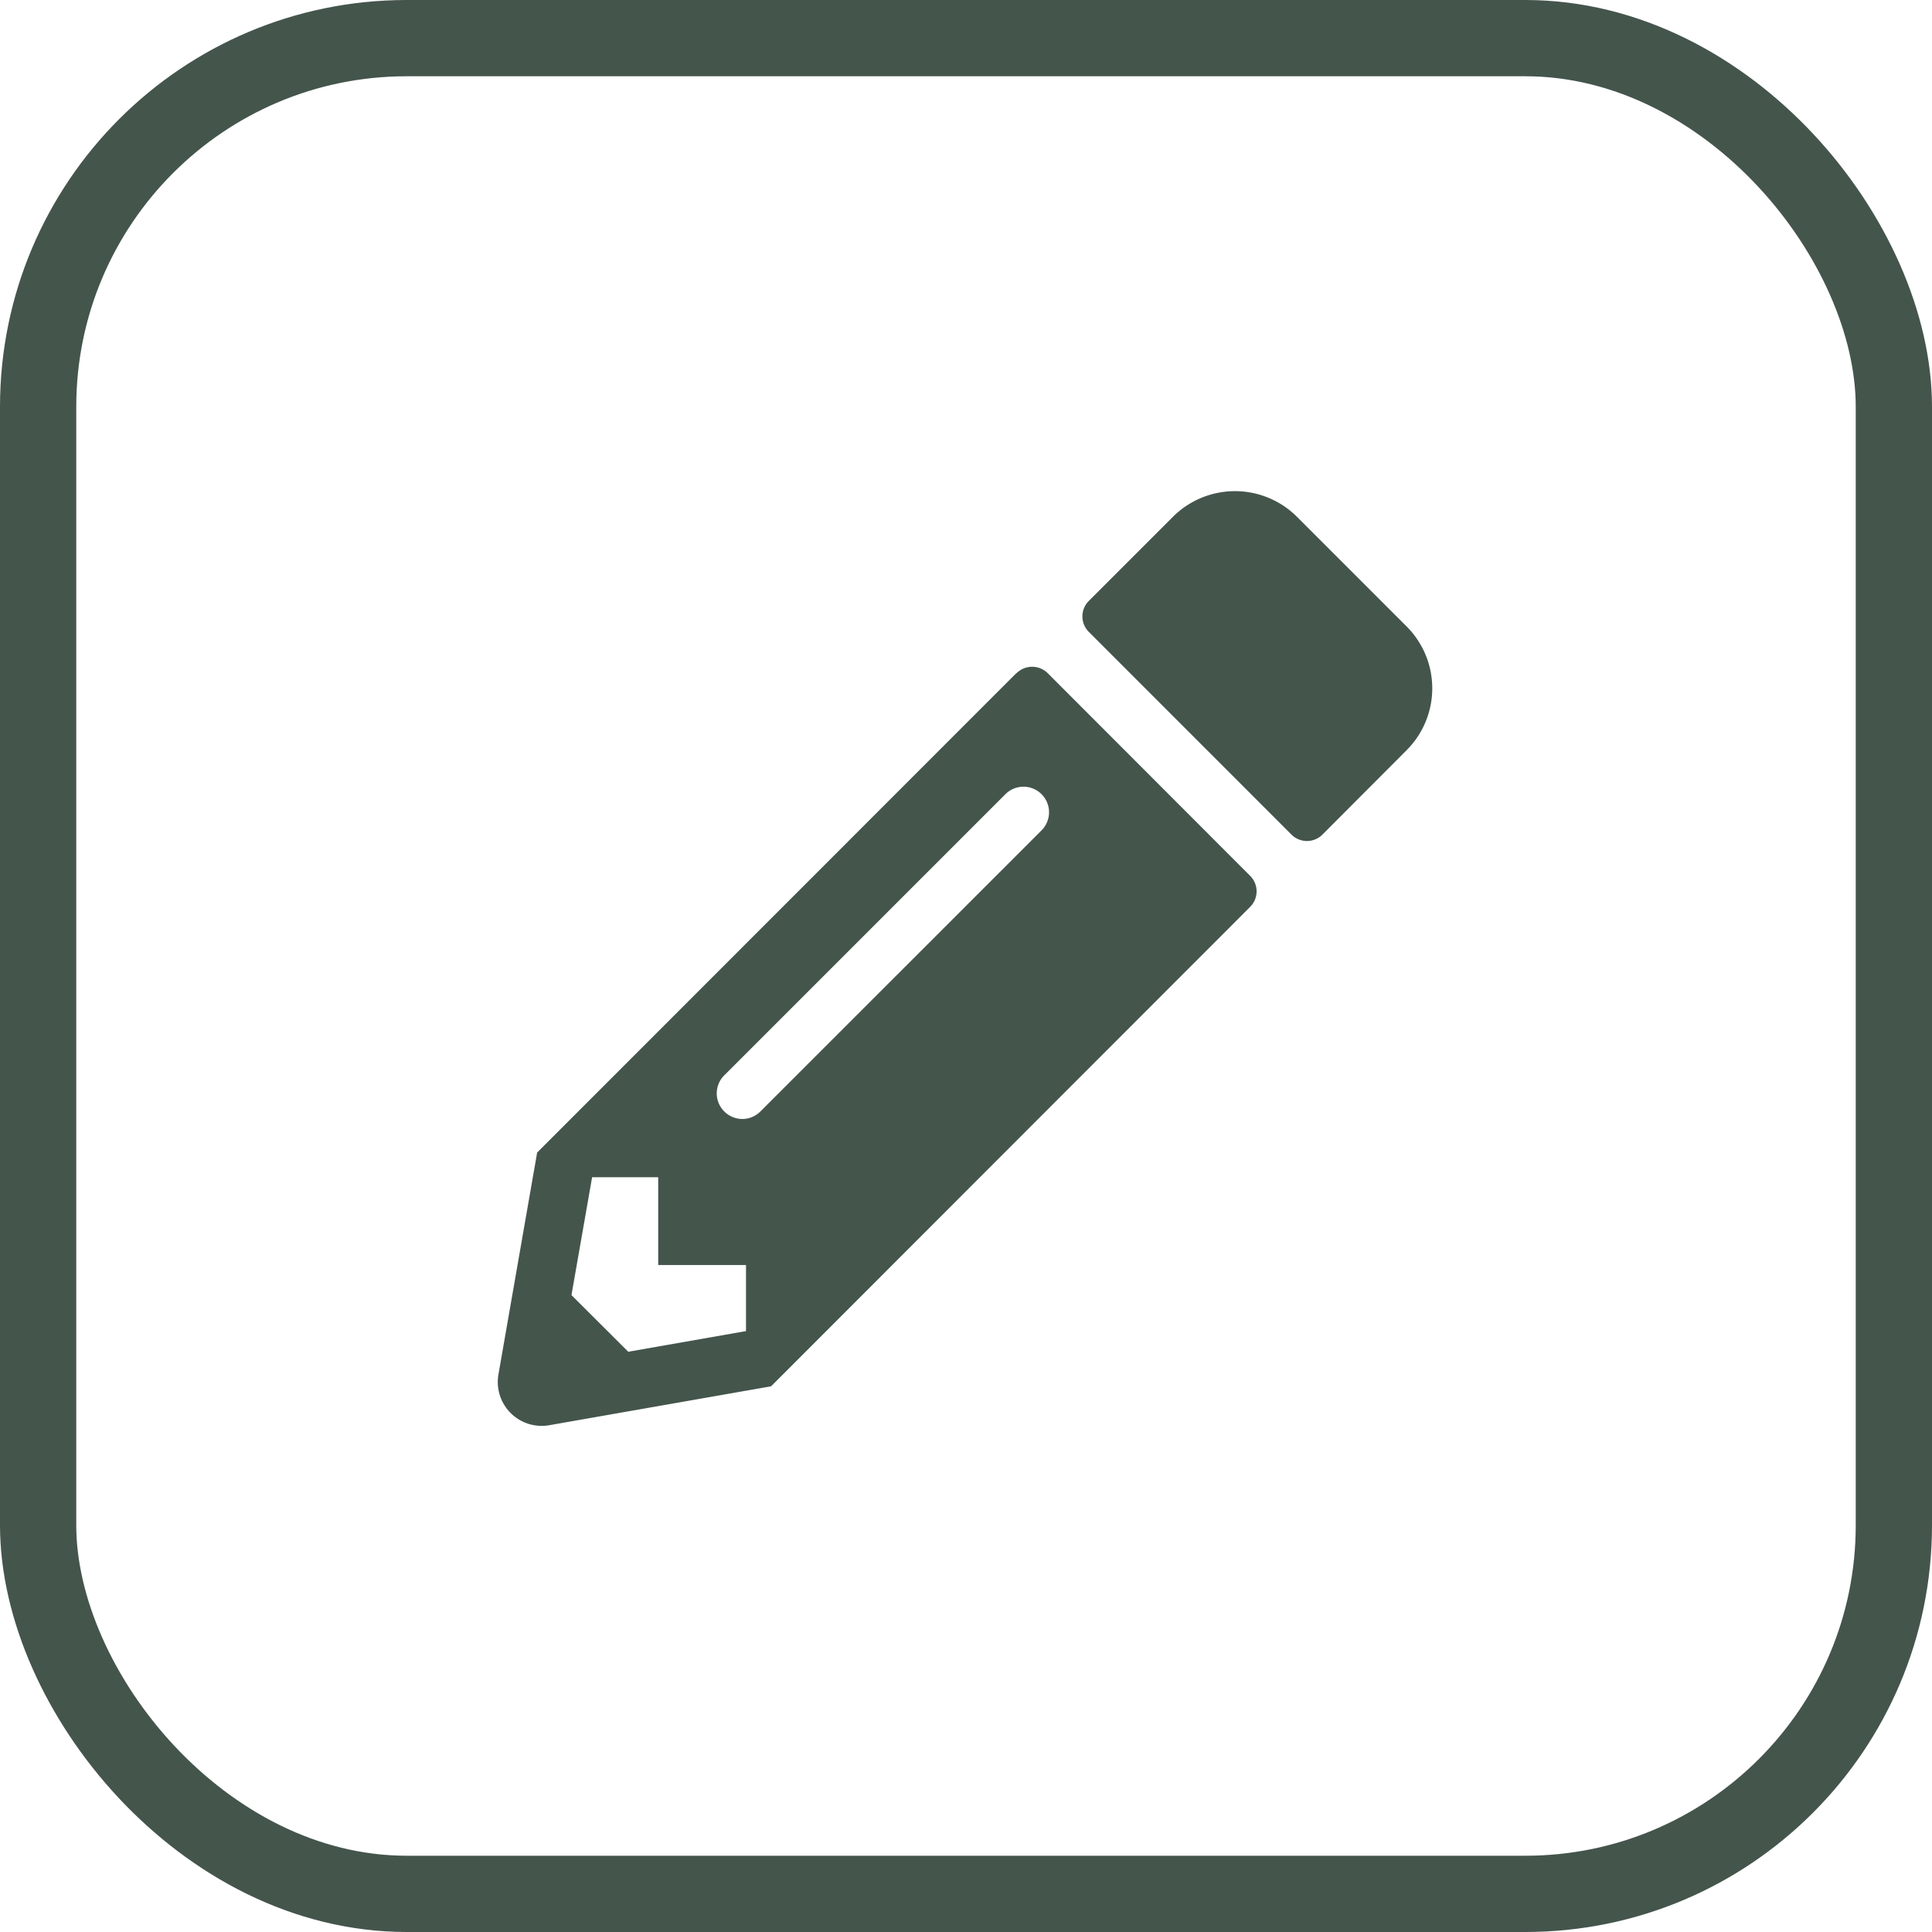 <svg xmlns="http://www.w3.org/2000/svg" width="38" height="38" viewBox="0 0 38 38">
  <g id="Group_7715" data-name="Group 7715" transform="translate(-0.113)" opacity="1">
    <g id="Rectangle_1794" data-name="Rectangle 1794" transform="translate(0.113)" fill="none" stroke="#44554c"
      stroke-width="1.5">
      <rect width="38" height="38" rx="8" stroke="none" />
      <rect x="0.75" y="0.75" width="36.5" height="36.5" rx="7.25" fill="none" />
    </g>
    <path id="Icon_awesome-pencil-alt" data-name="Icon awesome-pencil-alt"
      d="M17.878,5.1,16.222,6.76a.431.431,0,0,1-.61,0L11.627,2.774a.431.431,0,0,1,0-.61L13.282.509a1.727,1.727,0,0,1,2.438,0l2.158,2.158A1.721,1.721,0,0,1,17.878,5.1ZM10.2,3.586.776,13.014.015,17.377a.863.863,0,0,0,1,1l4.362-.765L14.8,8.182a.431.431,0,0,0,0-.61L10.819,3.586a.436.436,0,0,0-.614,0ZM4.457,12.206a.5.5,0,0,1,0-.711L9.986,5.966a.5.5,0,0,1,.711.711L5.167,12.206A.5.5,0,0,1,4.457,12.206Zm-1.3,3.02H4.884v1.3l-2.316.406L1.451,15.818,1.857,13.5h1.3Z"
      transform="translate(9.902 9.655)" fill="#44554c" />
  </g>
</svg>